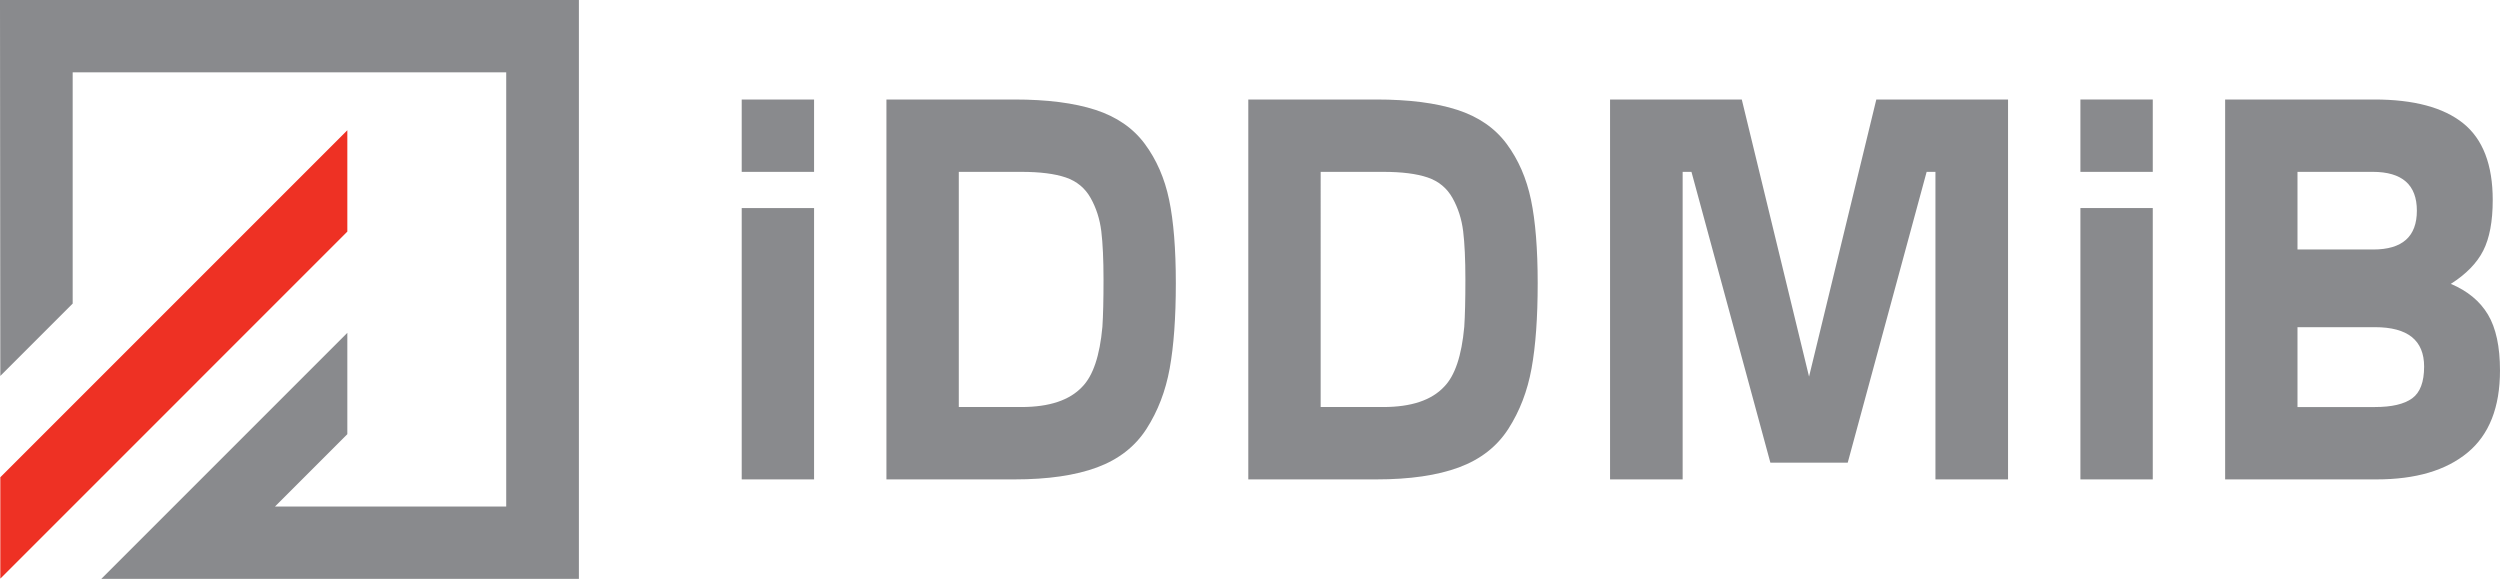 <?xml version="1.0" encoding="utf-8"?>
<!-- Generator: Adobe Illustrator 15.0.0, SVG Export Plug-In . SVG Version: 6.00 Build 0)  -->
<!DOCTYPE svg PUBLIC "-//W3C//DTD SVG 1.1//EN" "http://www.w3.org/Graphics/SVG/1.1/DTD/svg11.dtd">
<svg version="1.1" id="Layer_1" xmlns="http://www.w3.org/2000/svg" xmlns:xlink="http://www.w3.org/1999/xlink" x="0px" y="0px"
	 width="259.114px" height="60px" viewBox="0 0 259.114 60" enable-background="new 0 0 259.114 60" xml:space="preserve">
<polygon fill="#EE3124" points="0.033,49.467 36,13.5 36,24.004 0.033,59.971 0.033,49.467 "/>
<polygon fill="#898A8D" points="0,0 0.033,0 59.967,0 60,0 60,60 59.967,60 59.967,60 10.497,60 36,34.496 36,45 28.501,52.5 
	52.467,52.5 52.467,7.5 7.533,7.5 7.533,31.465 0.033,38.965 0,0 "/>
<path fill="#898A8D" d="M121.87,29.363c0-3.551-0.232-6.437-0.695-8.656s-1.303-4.149-2.519-5.791
	c-1.216-1.641-2.924-2.817-5.124-3.531c-2.201-0.715-5-1.072-8.397-1.072h-13.26v39.375h13.26c3.475,0,6.331-0.414,8.57-1.244
	c2.239-0.83,3.947-2.162,5.125-3.996c1.177-1.833,1.978-3.918,2.403-6.254C121.657,35.859,121.87,32.916,121.87,29.363
	L121.87,29.363z M114.375,28.976c0,2.087-0.039,3.721-0.116,4.903c-0.27,2.99-0.965,5.06-2.084,6.203
	c-1.313,1.404-3.416,2.105-6.312,2.105h-6.488V17.813h6.488c1.93,0,3.465,0.194,4.604,0.582c1.138,0.388,1.997,1.1,2.576,2.133
	c0.579,1.035,0.946,2.18,1.101,3.435C114.297,25.219,114.375,26.889,114.375,28.976L114.375,28.976z"/>
<polygon fill="#898A8D" points="174.399,49.688 174.399,17.813 175.313,17.813 183.491,47.951 191.509,47.951 199.688,17.813 
	200.6,17.813 200.6,49.688 208.125,49.688 208.125,10.313 194.472,10.313 187.5,39.033 180.528,10.313 166.875,10.313 
	166.875,49.688 174.399,49.688 "/>
<path fill="#898A8D" d="M257.377,25.977c0.655-1.293,0.983-3.041,0.983-5.241c0-3.667-1.022-6.321-3.067-7.962
	c-2.047-1.641-5.116-2.461-9.207-2.461h-15.461v39.375h15.692c4.054,0,7.199-0.926,9.438-2.779c2.238-1.853,3.358-4.689,3.358-8.512
	c0-2.47-0.416-4.4-1.246-5.791c-0.829-1.389-2.112-2.451-3.85-3.184C255.601,28.418,256.72,27.27,257.377,25.977L257.377,25.977z
	 M250.498,21.836c0,2.682-1.507,4.023-4.517,4.023h-7.856v-8.047h7.798C248.972,17.813,250.498,19.154,250.498,21.836
	L250.498,21.836z M251.25,37.999c0,1.596-0.415,2.692-1.245,3.291s-2.113,0.897-3.85,0.897h-8.03V33.91h8.03
	C249.551,33.91,251.25,35.273,251.25,37.999L251.25,37.999z"/>
<path fill="#898A8D" d="M84.375,17.813v-7.5h-7.5v7.5H84.375L84.375,17.813z M76.875,21.563v28.125h7.5V21.563H76.875L76.875,21.563
	z"/>
<path fill="#898A8D" d="M159.375,29.363c0-3.551-0.231-6.437-0.695-8.656c-0.463-2.22-1.302-4.149-2.518-5.791
	c-1.216-1.641-2.925-2.817-5.125-3.531c-2.2-0.715-5-1.072-8.396-1.072h-13.26v39.375h13.26c3.474,0,6.33-0.414,8.57-1.244
	c2.237-0.83,3.946-2.162,5.124-3.996c1.177-1.833,1.979-3.918,2.402-6.254C159.163,35.859,159.375,32.916,159.375,29.363
	L159.375,29.363z M151.881,28.976c0,2.087-0.039,3.721-0.116,4.903c-0.271,2.99-0.965,5.06-2.085,6.203
	c-1.312,1.404-3.416,2.105-6.311,2.105h-6.488V17.813h6.488c1.93,0,3.464,0.194,4.603,0.582s1.998,1.1,2.577,2.133
	c0.579,1.035,0.945,2.18,1.101,3.435C151.803,25.219,151.881,26.889,151.881,28.976L151.881,28.976z"/>
<path fill="#898A8D" d="M223.125,17.813v-7.5h-7.5v7.5H223.125L223.125,17.813z M215.625,21.563v28.125h7.5V21.563H215.625
	L215.625,21.563z"/>
</svg>
